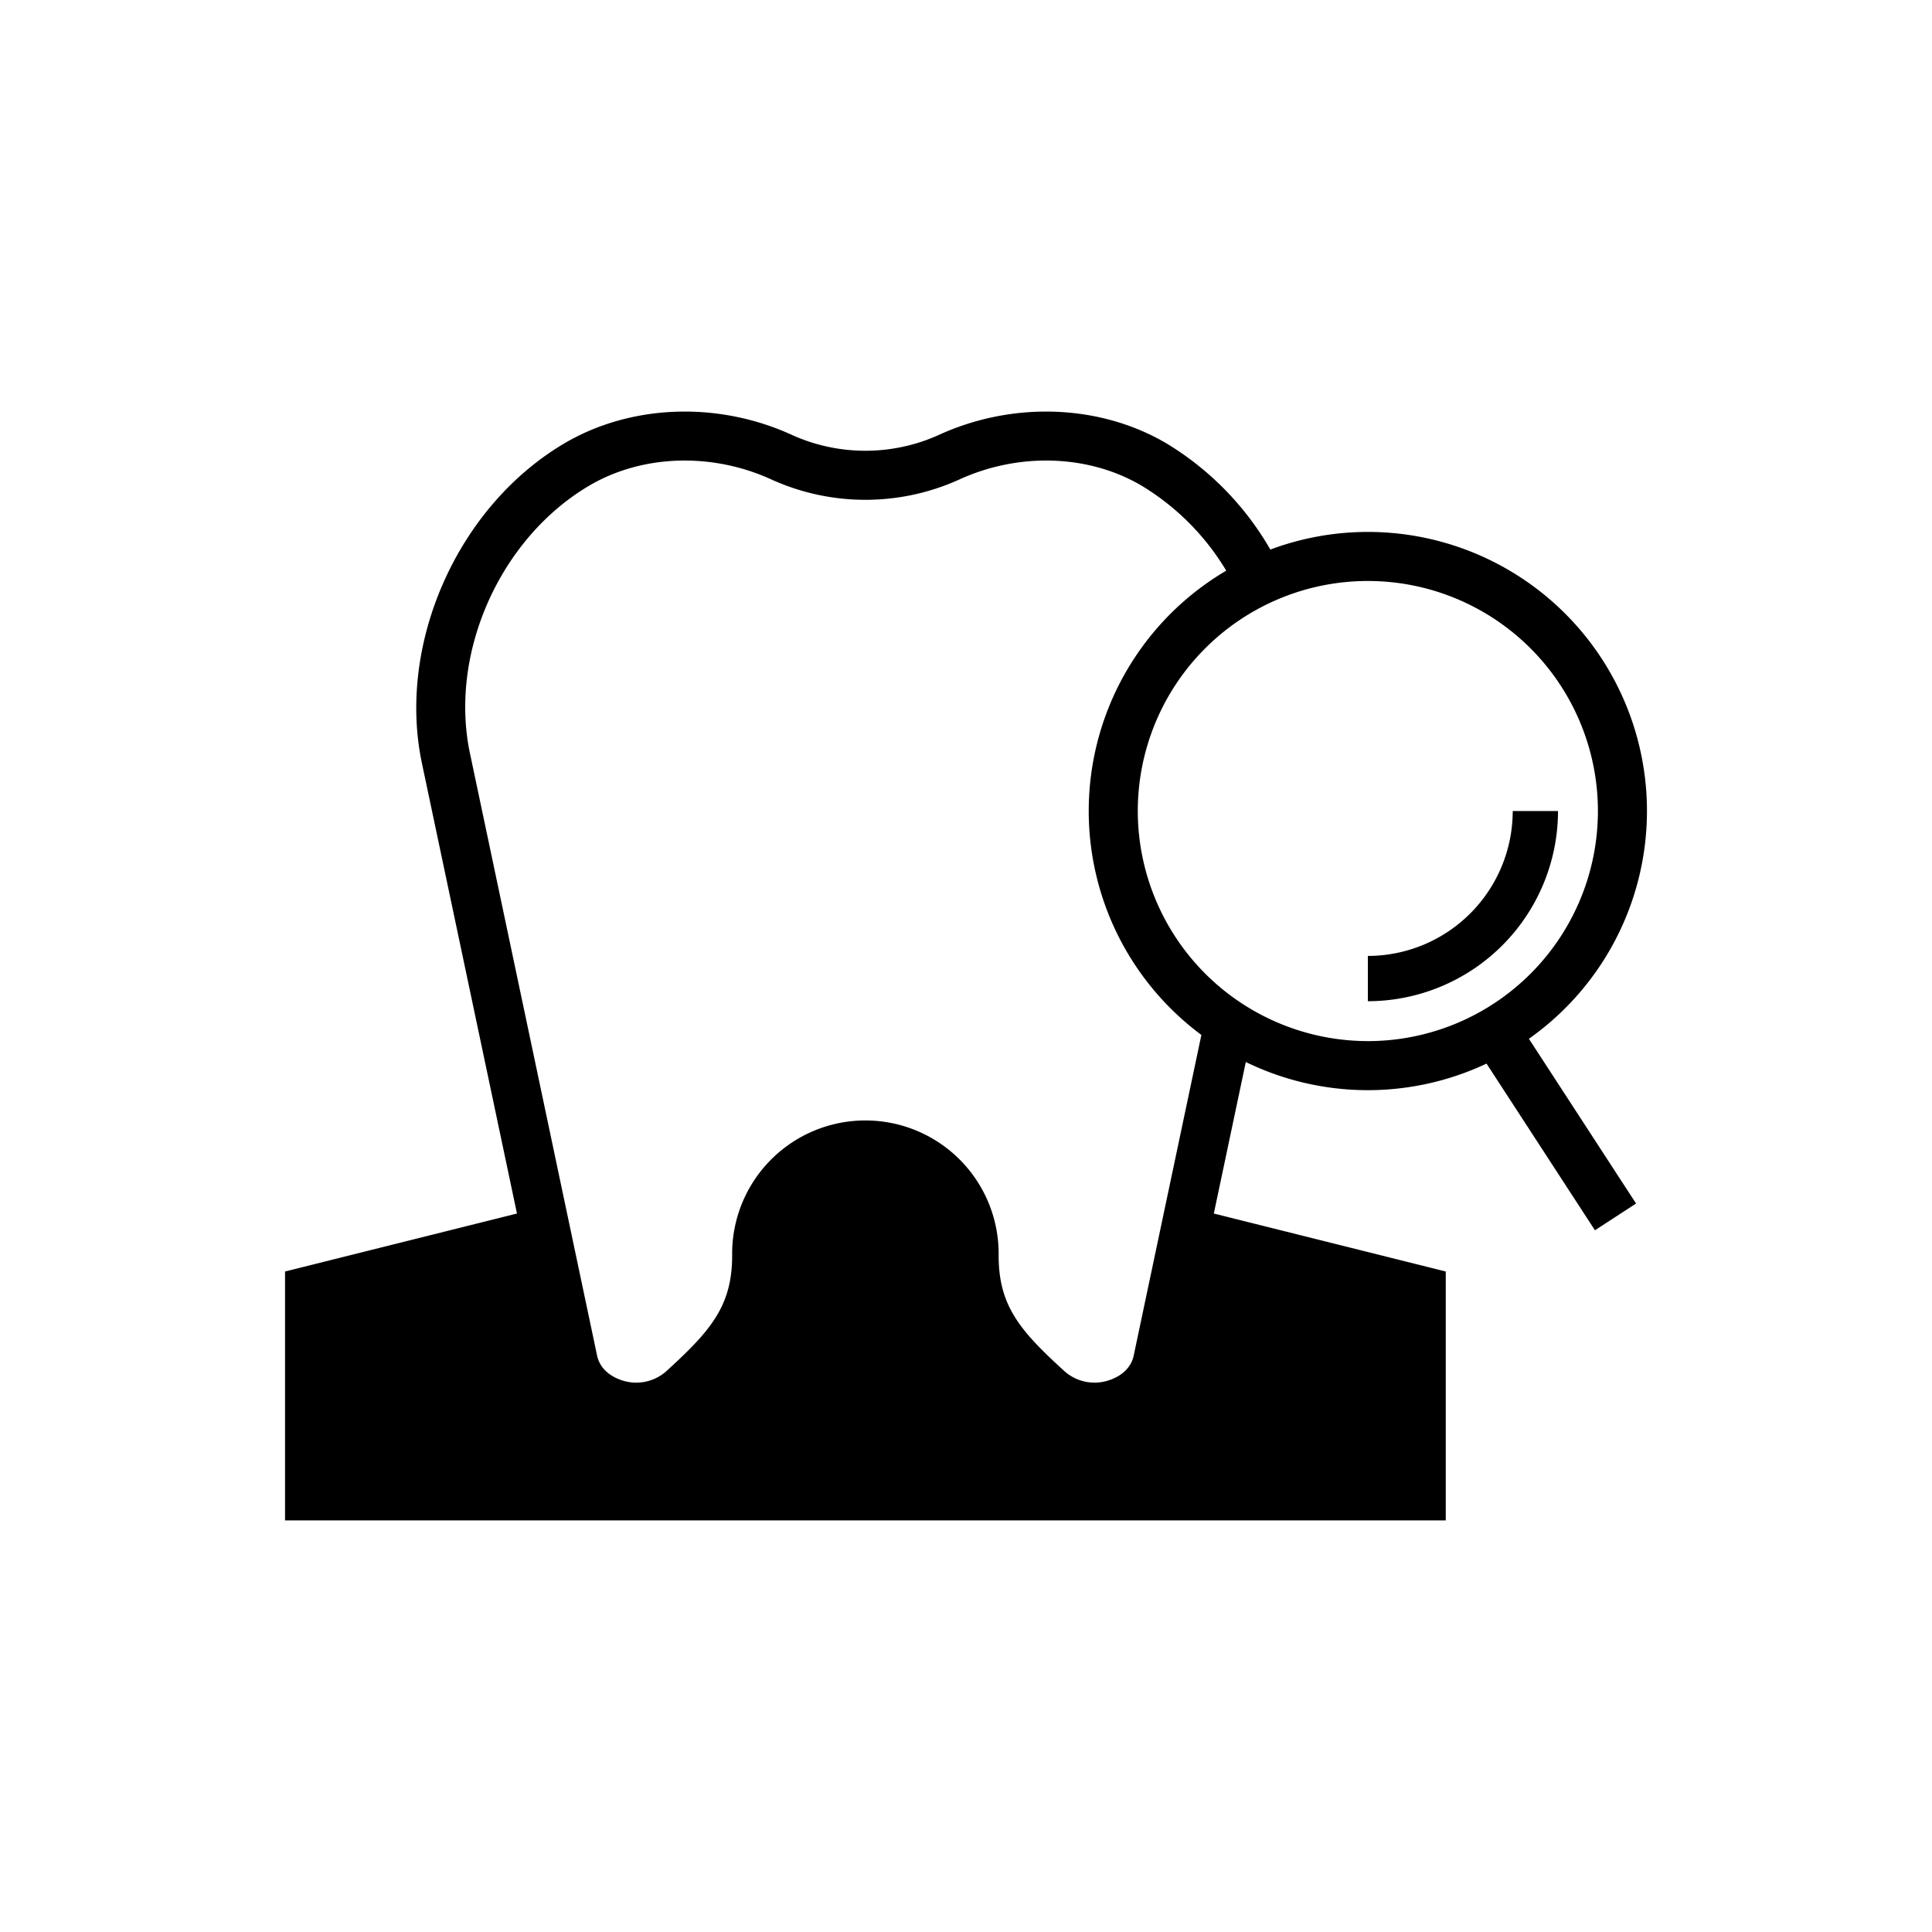 <?xml version="1.0" ?><svg viewBox="0 0 512 512" xmlns="http://www.w3.org/2000/svg"><g id="Dental_Checkup"><path d="M436.462,214.936a73.953,73.953,0,0,0-99.81-69.3,78.756,78.756,0,0,0-27.438-28.079c-17.69-10.47-40.93-11.308-60.649-2.186a47.3,47.3,0,0,1-38.453,0c-19.719-9.121-42.958-8.283-60.649,2.186-28.405,16.812-44.527,53.53-37.514,85.353l25.053,118.687L75.538,336.962v65.965H383.139V336.962l-61.463-15.364,8.476-40.154a73.811,73.811,0,0,0,63.794.422l28.733,44.17,10.896-7.089L405.176,275.29A73.911,73.911,0,0,0,436.462,214.936ZM300.446,359.224c-.902,4.297-4.854,6.009-6.51,6.545a11.978,11.978,0,0,1-11.695-2.258c-11.957-10.866-17.591-17.445-17.591-30.782v-.674a35.312,35.312,0,0,0-70.623,0v.674c0,13.337-5.634,19.916-17.591,30.782a11.981,11.981,0,0,1-11.695,2.258c-1.656-.536-5.607-2.248-6.511-6.551L124.656,200.169c-5.87-26.64,7.641-57.346,31.428-71.425,14.064-8.322,32.675-8.926,48.571-1.575a60.284,60.284,0,0,0,49.367,0c15.896-7.353,34.508-6.749,48.571,1.575a65.755,65.755,0,0,1,22.372,22.489,73.897,73.897,0,0,0-6.586,123.038Zm1.08-144.288A60.968,60.968,0,1,1,362.494,275.904,61.037,61.037,0,0,1,301.526,214.936Z"/><path d="M400.889,214.936a38.439,38.439,0,0,1-38.395,38.395v12a50.452,50.452,0,0,0,50.395-50.395Z"/></g></svg>